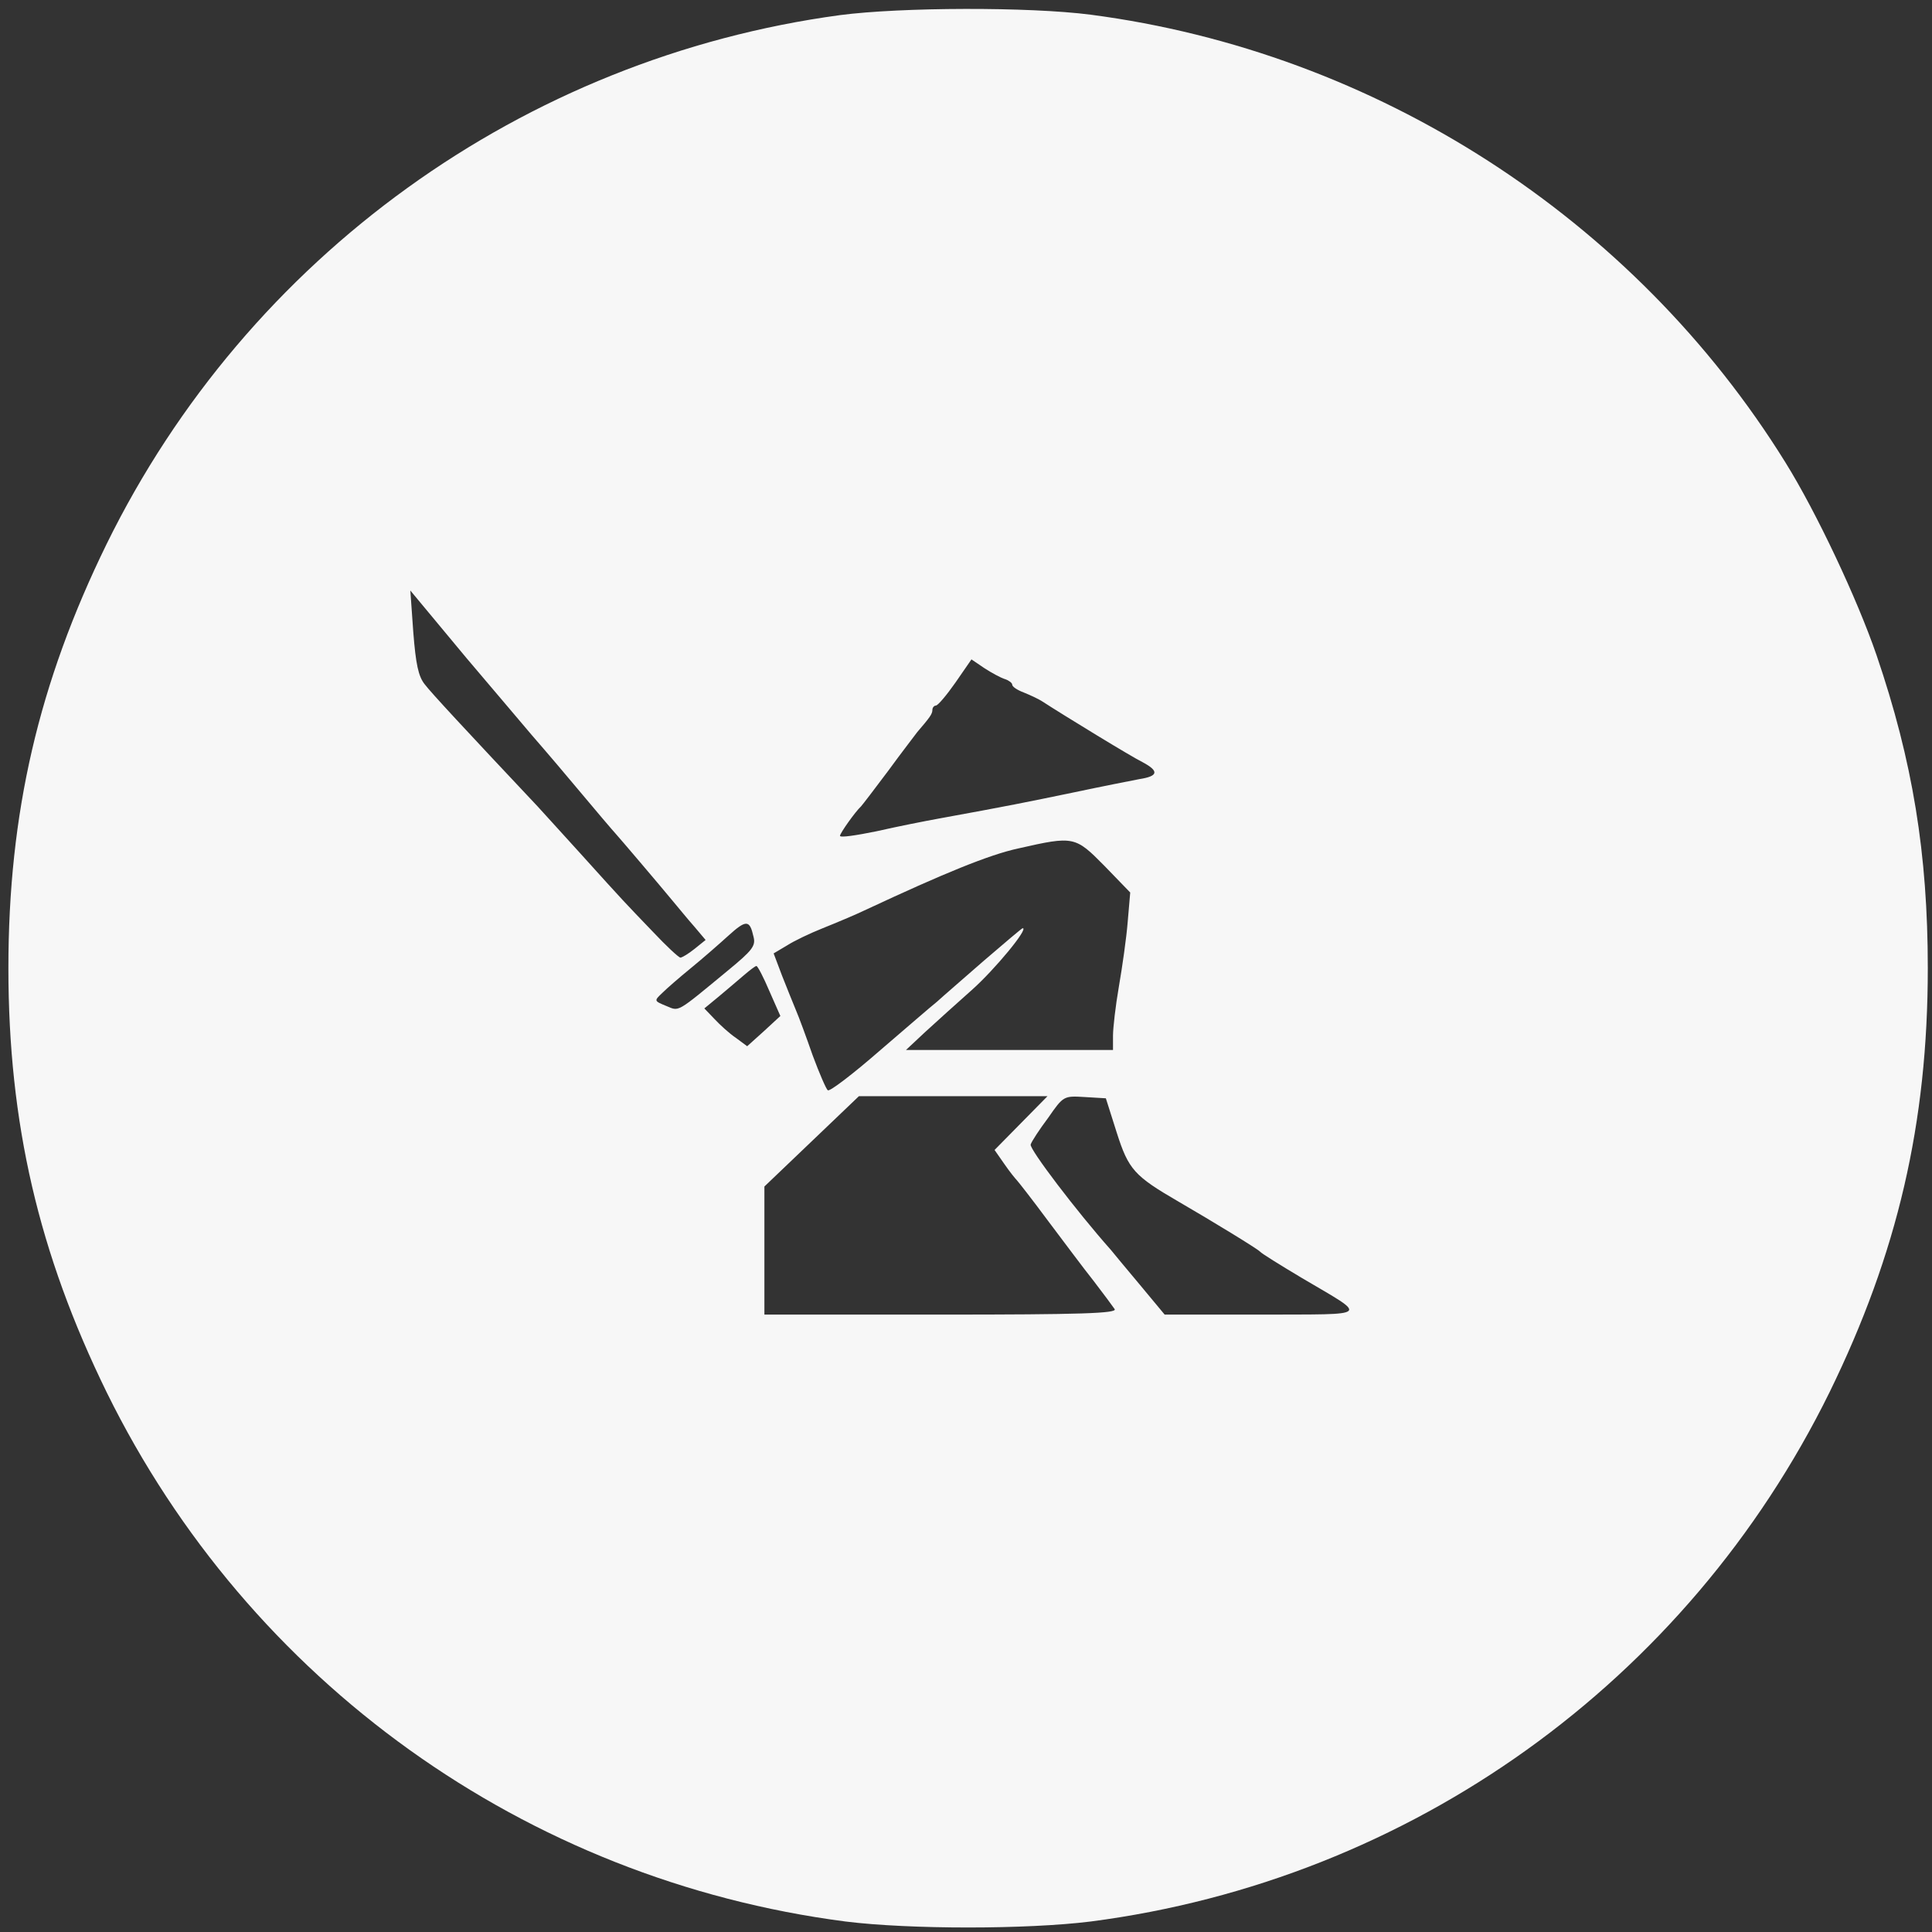 <svg xmlns="http://www.w3.org/2000/svg" version="1.0" width="460pt" height="460pt" viewBox="0 0 460 460" preserveAspectRatio="xMidYMid meet">

<rect x="0" y="0" width="460" height="460" fill="#333333" stroke="none"/>

<g transform="translate(0,460) scale(0.1,-0.1)" fill="#f7f7f7" stroke="none">
<path d="M2000 4564 c-754 -102 -1410 -575 -1746 -1259 -162 -331 -234 -641 -234 -1010 0 -369 72 -679 234 -1010 339 -689 997 -1161 1759 -1260 152 -19 432 -19 584 0 762 99 1420 571 1759 1260 162 331 234 641 234 1010 0 272 -36 493 -122 745 -46 134 -143 340 -217 459 -361 582 -975 977 -1654 1066 -147 19 -452 18 -597 -1z m-734 -1714 c12 -14 40 -46 61 -71 110 -131 129 -153 138 -163 10 -11 102 -119 140 -165 11 -13 32 -39 48 -57 l27 -32 -26 -21 c-15 -12 -30 -21 -34 -21 -4 0 -34 28 -66 62 -68 71 -64 66 -174 188 -47 52 -92 101 -100 110 -175 186 -253 270 -269 291 -15 19 -21 48 -27 124 l-7 99 133 -160 c74 -87 144 -170 156 -184z m1127 133 c9 -3 17 -9 17 -13 0 -5 12 -13 28 -19 15 -6 34 -15 42 -20 54 -35 216 -134 241 -146 39 -21 37 -33 -8 -40 -21 -4 -92 -18 -158 -32 -111 -23 -155 -32 -320 -62 -33 -6 -99 -19 -147 -30 -49 -10 -88 -16 -88 -11 0 6 36 57 50 70 3 3 32 41 65 85 32 44 64 85 69 92 30 35 36 43 36 53 0 5 4 10 8 10 5 0 26 25 47 55 l38 55 31 -21 c17 -11 39 -23 49 -26z m237 -445 l61 -63 -6 -70 c-3 -38 -13 -108 -21 -154 -8 -46 -14 -99 -14 -117 l0 -34 -246 0 -247 0 46 43 c25 23 75 68 111 100 54 48 136 147 121 147 -2 0 -43 -35 -92 -77 -48 -42 -99 -86 -112 -98 -14 -11 -75 -64 -138 -118 -62 -54 -117 -96 -122 -93 -4 3 -20 40 -36 83 -15 43 -33 92 -40 108 -7 17 -22 54 -33 82 l-20 53 32 19 c17 11 55 29 85 41 30 12 78 32 105 45 182 85 291 130 361 145 132 30 135 29 205 -42z m-836 -168 c6 -22 -3 -33 -60 -80 -126 -104 -116 -98 -148 -85 -29 12 -29 12 -9 31 10 10 41 37 68 59 27 22 67 57 89 77 43 39 51 38 60 -2z m38 -130 l26 -59 -39 -36 -40 -36 -27 20 c-15 10 -38 31 -51 45 l-24 25 34 28 c18 15 45 38 59 50 14 12 28 23 31 23 3 0 17 -27 31 -60z m599 -314 l-63 -64 23 -33 c13 -19 27 -36 30 -39 3 -3 36 -45 73 -95 37 -49 86 -115 110 -145 23 -30 46 -61 50 -67 6 -10 -80 -13 -413 -13 l-421 0 0 153 0 152 112 107 113 108 225 0 224 0 -63 -64z m228 -23 c28 -88 42 -103 147 -164 81 -47 189 -113 194 -119 3 -4 48 -32 100 -63 159 -94 168 -86 -96 -87 l-231 0 -59 71 c-33 39 -64 77 -69 83 -81 91 -195 241 -191 251 2 7 21 36 42 64 36 52 37 52 87 49 l50 -3 26 -82z" fill="#f7f7f7"/>
</g>
</svg>